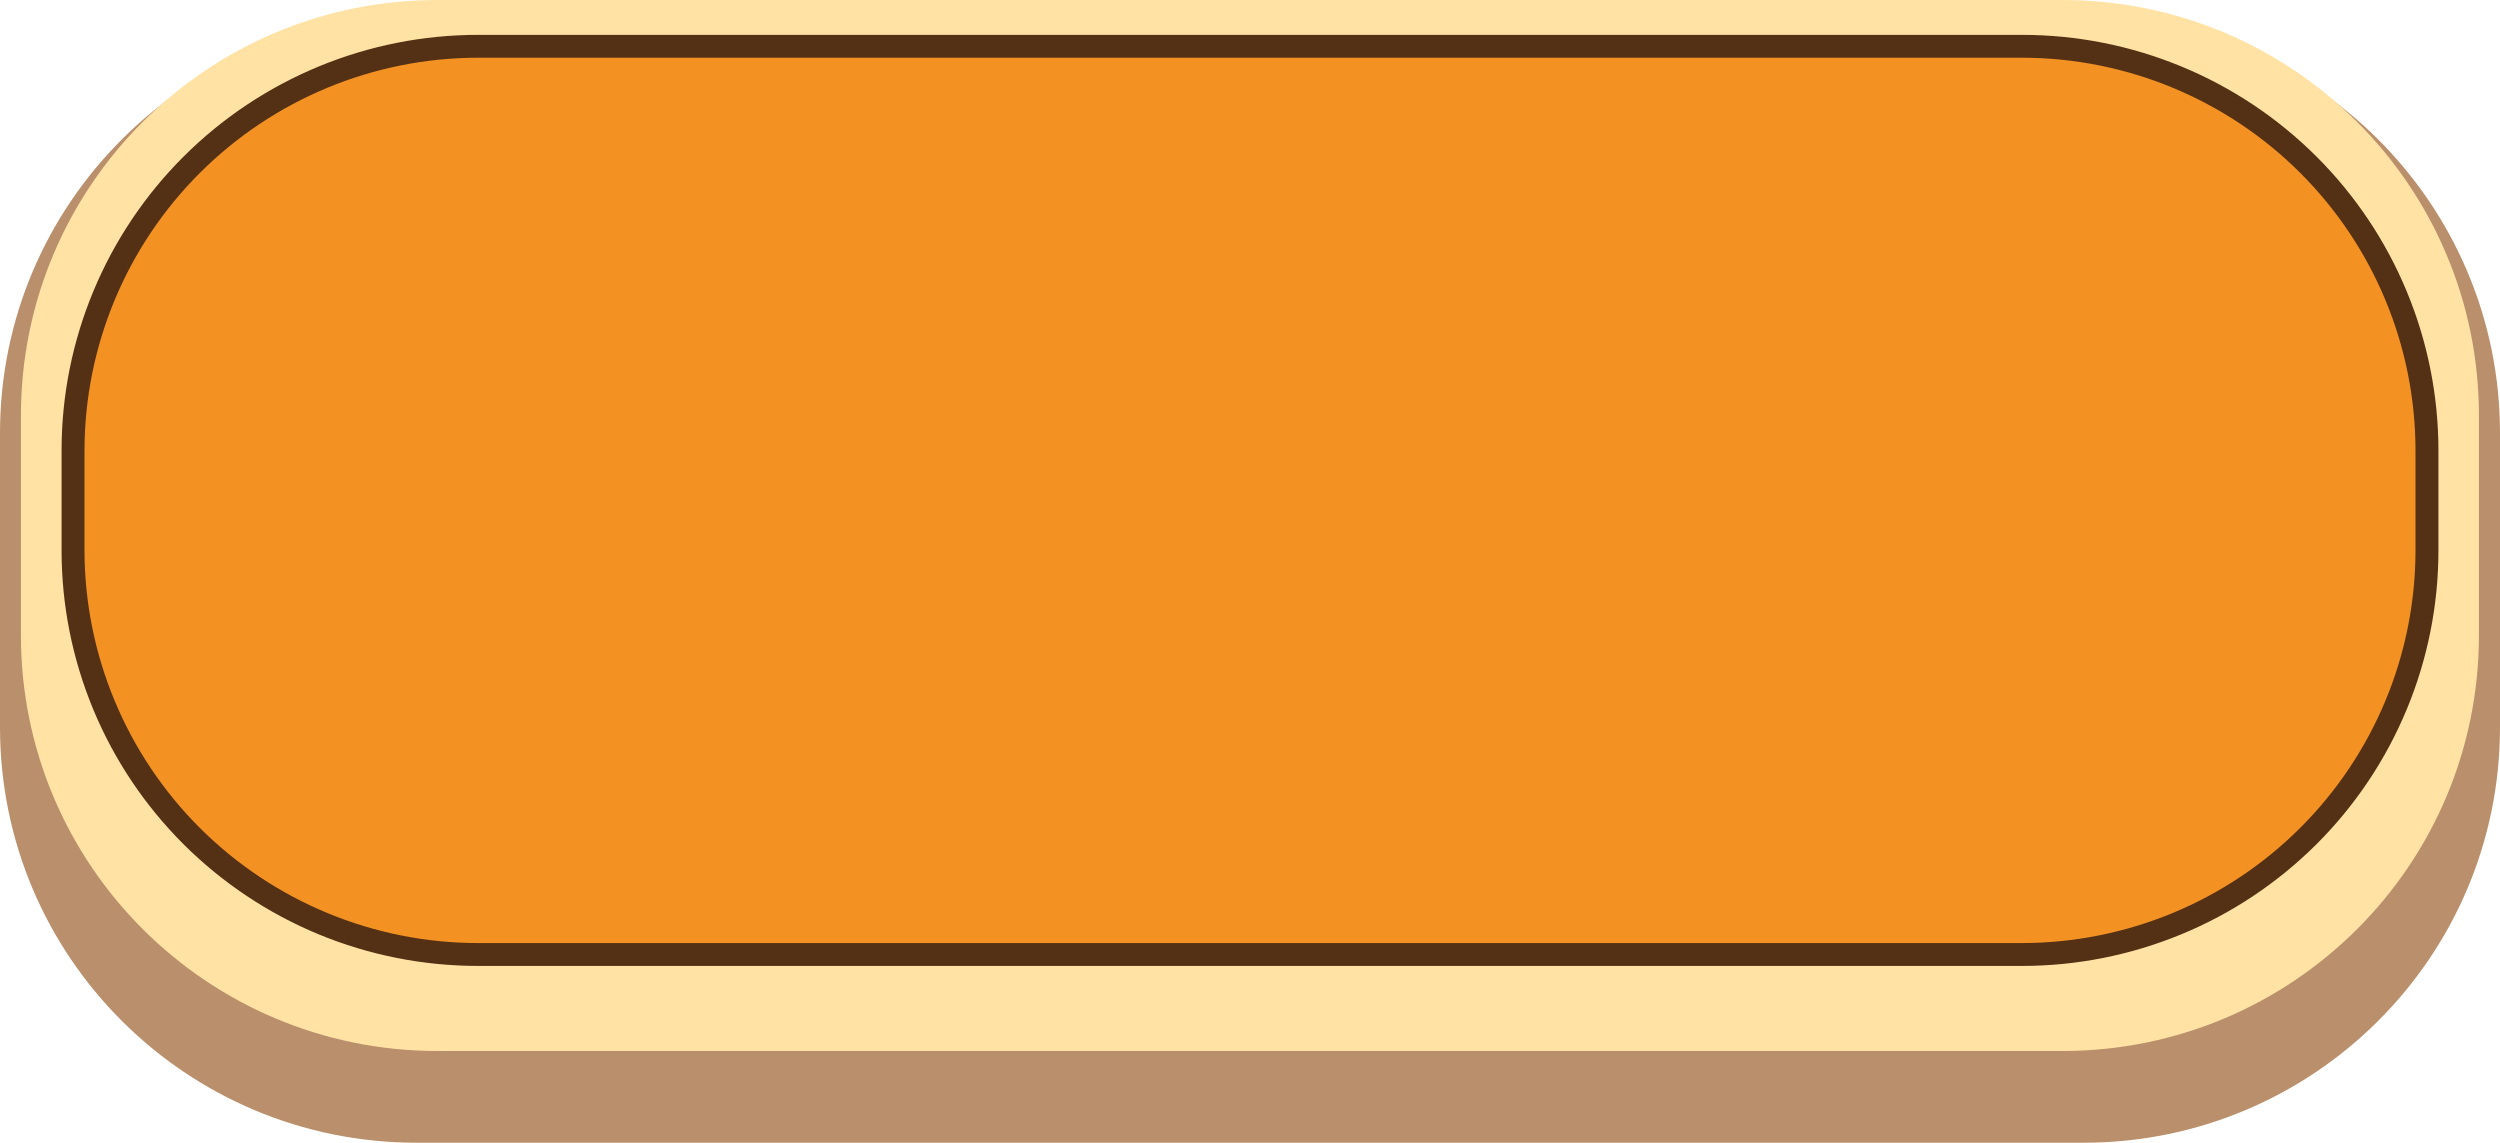 <svg width="35" height="16" viewBox="0 0 35 16" fill="none" xmlns="http://www.w3.org/2000/svg">
<path d="M29.169 0.246H5.831C2.61 0.246 0 2.851 0 6.064V10.181C0 13.394 2.61 15.998 5.831 15.998H29.169C32.389 15.998 35 13.394 35 10.181V6.064C35 2.851 32.389 0.246 29.169 0.246Z" fill="#BA8F6B"/>
<path d="M28.874 0H6.124C2.904 0 0.293 2.605 0.293 5.818V8.896C0.293 12.11 2.904 14.714 6.124 14.714H28.874C32.094 14.714 34.705 12.11 34.705 8.896V5.818C34.705 2.605 32.094 0 28.874 0Z" fill="#FFE2A4"/>
<path d="M28.309 0.648H6.693C3.561 0.648 1.022 3.181 1.022 6.306V7.705C1.022 10.83 3.561 13.363 6.693 13.363H28.309C31.44 13.363 33.979 10.83 33.979 7.705V6.306C33.979 3.181 31.44 0.648 28.309 0.648Z" fill="#F39223"/>
<path d="M28.309 0.808C29.769 0.809 31.17 1.389 32.203 2.42C33.235 3.451 33.816 4.848 33.817 6.306V7.707C33.816 9.164 33.235 10.561 32.202 11.591C31.169 12.622 29.769 13.201 28.309 13.203H6.693C5.232 13.202 3.832 12.622 2.799 11.592C1.766 10.561 1.185 9.164 1.183 7.707V6.306C1.185 4.848 1.766 3.451 2.799 2.42C3.832 1.389 5.232 0.809 6.693 0.808H28.309ZM28.309 0.488H6.693C5.147 0.488 3.664 1.101 2.57 2.192C1.477 3.283 0.862 4.763 0.862 6.306V7.707C0.862 8.471 1.013 9.227 1.306 9.933C1.599 10.639 2.029 11.28 2.57 11.82C3.112 12.36 3.754 12.788 4.462 13.081C5.169 13.373 5.927 13.523 6.693 13.523H28.309C29.074 13.523 29.832 13.372 30.539 13.08C31.247 12.788 31.889 12.359 32.431 11.819C32.972 11.279 33.401 10.638 33.694 9.932C33.987 9.227 34.138 8.47 34.138 7.707V6.306C34.138 5.542 33.987 4.785 33.694 4.079C33.402 3.374 32.972 2.732 32.431 2.192C31.89 1.652 31.247 1.223 30.54 0.931C29.832 0.638 29.074 0.488 28.309 0.488Z" fill="#543115"/>
</svg>
